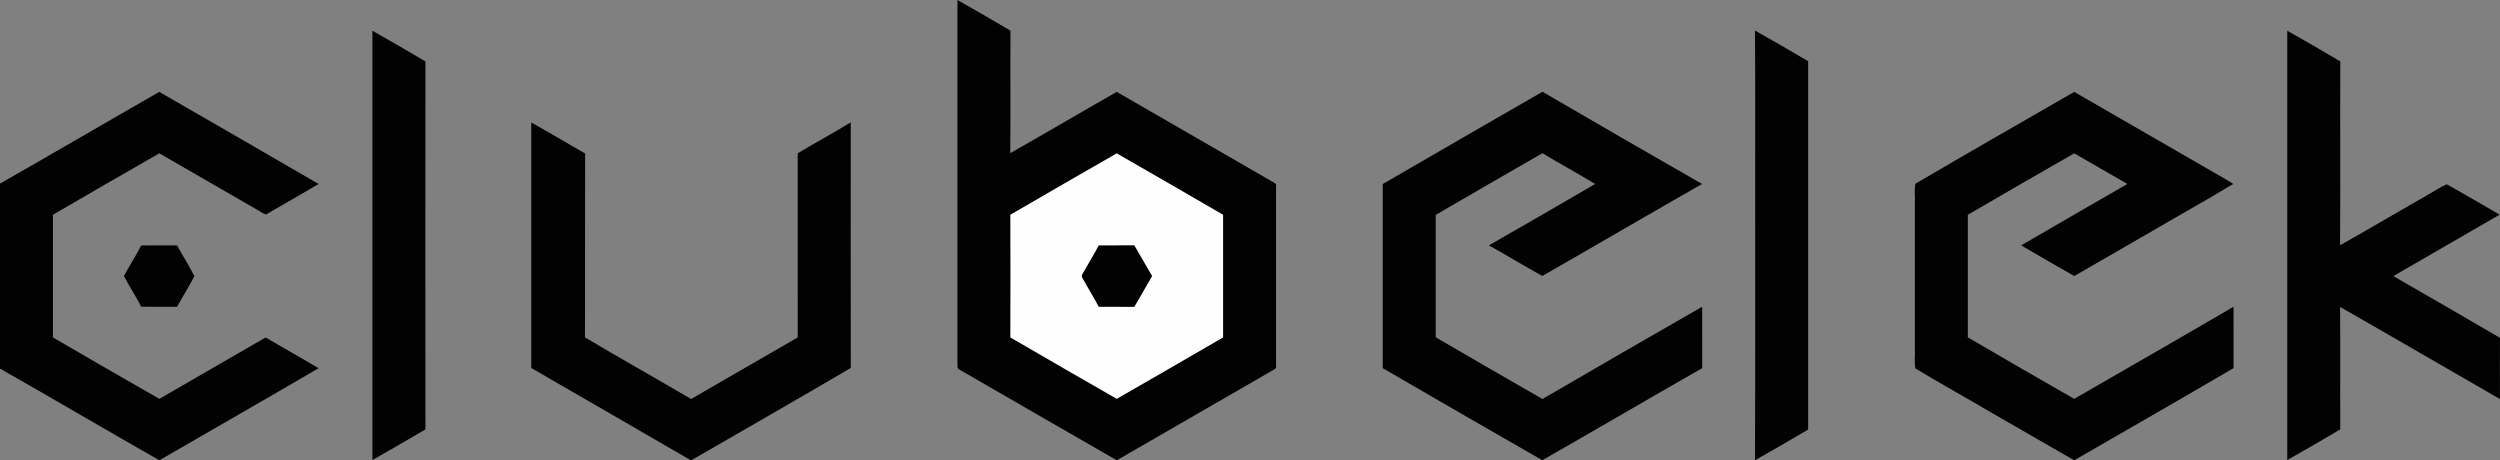 <?xml version="1.0" encoding="UTF-8" standalone="no"?>
<svg
   xmlns:dc="http://purl.org/dc/elements/1.1/"
   xmlns:cc="http://creativecommons.org/ns#"
   xmlns:rdf="http://www.w3.org/1999/02/22-rdf-syntax-ns#"
   xmlns:svg="http://www.w3.org/2000/svg"
   xmlns="http://www.w3.org/2000/svg"
   xmlns:sodipodi="http://sodipodi.sourceforge.net/DTD/sodipodi-0.dtd"
   xmlns:inkscape="http://www.inkscape.org/namespaces/inkscape"
   width="1628.05pt"
   height="299.83pt"
   viewBox="0 0 1628.05 299.83"
   version="1.1"
   id="svg26"
   sodipodi:docname="label_bw.svg"
   inkscape:version="0.92.2 (5c3e80d, 2017-08-06)">
  <rect x="0" y="0" width="1628.05" height="299.83" fill="#808080" stroke="none"/>
  <defs
     id="defs30" />
  <sodipodi:namedview
     pagecolor="#ffffff"
     bordercolor="#666666"
     borderopacity="1"
     objecttolerance="10"
     gridtolerance="10"
     guidetolerance="10"
     inkscape:pageopacity="0"
     inkscape:pageshadow="2"
     inkscape:window-width="1920"
     inkscape:window-height="1017"
     id="namedview28"
     showgrid="false"
     inkscape:zoom="0.15118913"
     inkscape:cx="1084.6667"
     inkscape:cy="200.04002"
     inkscape:window-x="-8"
     inkscape:window-y="-8"
     inkscape:window-maximized="1"
     inkscape:current-layer="svg26" />
  <path
     d="m 623.51,0 c 11.58,6.55 23.11,13.19 34.54,19.98 -0.18,26.58 0.12,53.17 -0.15,79.74 23.21,-13.12 46.15,-26.71 69.34,-39.87 33.85,19.45 67.62,39.04 101.45,58.52 0.93,0.62 2.57,1.12 2.31,2.58 0.01,39.24 0.01,78.48 0,117.71 0.26,1.48 -1.44,1.96 -2.38,2.6 -33.8,19.48 -67.55,39.04 -101.36,58.49 -34.51,-19.74 -68.87,-39.75 -103.33,-59.57 -0.11,-0.34 -0.31,-1.01 -0.42,-1.34 -0.02,-79.61 -0.02,-159.22 0,-238.84 z"
     id="path4"
     inkscape:connector-curvature="0"
     style="fill:#020202" />
  <path
     d="m 1142.87,19.87 c 11.61,6.56 23.17,13.2 34.63,20 0,79.95 0,159.91 0,239.86 -11.46,6.8 -23.02,13.44 -34.62,20 0.28,-60.3 0.04,-120.61 0.12,-180.92 -0.08,-32.98 0.16,-65.97 -0.13,-98.94 z"
     id="path6"
     inkscape:connector-curvature="0"
     style="fill:#020202" />
  <path
     d="m 242.51,20 c 11.55,6.6 23.12,13.19 34.54,20.01 -0.09,79.87 -0.06,159.74 -0.01,239.62 -11.44,6.77 -22.98,13.39 -34.53,19.96 -0.02,-93.19 -0.02,-186.39 0,-279.59 z"
     id="path8"
     inkscape:connector-curvature="0"
     style="fill:#020202" />
  <path
     d="m 1489.51,20.01 c 11.58,6.54 23.12,13.18 34.54,19.98 -0.18,39.91 0.12,79.83 -0.15,119.73 18.79,-10.58 37.34,-21.57 56.07,-32.25 4.49,-2.41 8.66,-5.45 13.34,-7.47 11.63,6.35 22.99,13.22 34.5,19.8 -23.05,13.38 -46.15,26.66 -69.23,40 23.15,13.41 46.39,26.67 69.47,40.2 -0.09,13.29 -0.06,26.59 -0.01,39.89 -34.74,-19.96 -69.34,-40.16 -104.14,-60.01 0.27,26.57 -0.03,53.16 0.15,79.73 -11.43,6.8 -22.96,13.44 -34.54,19.99 -0.02,-93.2 -0.01,-186.4 0,-279.59 z"
     id="path10"
     inkscape:connector-curvature="0"
     style="fill:#020202" />
  <path
     d="m 0,119.55 c 34.68,-19.7 69.07,-39.92 103.72,-59.7 34.59,19.95 69.24,39.82 103.73,59.95 -11.31,6.8 -22.86,13.18 -34.21,19.88 -2.22,-0.62 -4.12,-2.22 -6.17,-3.3 -21.1,-12.16 -42.19,-24.35 -63.29,-36.52 -23.17,13.2 -46.26,26.55 -69.3,39.99 0.03,26.63 0.03,53.26 0,79.9 23.03,13.44 46.13,26.78 69.3,39.99 22.74,-13.13 45.51,-26.22 68.22,-39.41 1.04,-1.07 2.13,0.17 3.09,0.63 10.71,6.41 21.68,12.38 32.36,18.84 -34.47,20.14 -69.13,39.95 -103.67,59.95 C 69.09,280.02 34.71,259.74 0,240.05 0,199.88 0,159.72 0,119.55 Z"
     id="path12"
     inkscape:connector-curvature="0"
     style="fill:#020202" />
  <path
     d="m 900.47,119.85 c 34.6,-20.15 69.32,-40.1 104.01,-60.1 34.55,20.17 69.23,40.16 103.95,60.05 -34.77,19.8 -69.29,40.05 -104.02,59.91 -11.74,-6.39 -23.13,-13.43 -34.82,-19.91 23.1,-13.27 46.22,-26.52 69.21,-39.99 -11.32,-6.91 -23.02,-13.15 -34.33,-20.05 -23.19,13.36 -46.4,26.67 -69.5,40.18 0.06,26.57 0.05,53.15 0,79.72 23.1,13.51 46.31,26.82 69.5,40.18 34.58,-20.17 69.28,-40.17 104.02,-60.08 0.03,13.33 0,26.66 0.01,39.99 -34.79,19.83 -69.34,40.12 -104.12,59.96 -34.72,-19.83 -69.33,-39.88 -103.91,-59.96 0.05,-39.97 0.05,-79.93 0,-119.9 z"
     id="path14"
     inkscape:connector-curvature="0"
     style="fill:#020202" />
  <path
     d="m 1247.36,119.64 c 34.33,-20.14 68.91,-39.93 103.41,-59.79 33.8,19.41 67.5,39 101.29,58.43 0.57,0.38 1.69,1.14 2.26,1.52 -16.88,10.22 -34.18,19.77 -51.2,29.77 -17.47,10.03 -34.86,20.18 -52.34,30.18 -11.58,-6.54 -23.08,-13.23 -34.57,-19.95 23,-13.44 46.13,-26.66 69.18,-40 -11.54,-6.64 -23.05,-13.34 -34.61,-19.94 -23.14,13.26 -46.27,26.54 -69.28,40.01 0,26.62 0,53.24 0,79.85 23,13.49 46.14,26.75 69.26,40.02 34.61,-19.96 69.29,-39.81 103.76,-60 -0.03,13.33 -0.04,26.66 0.01,39.99 -34.46,20.21 -69.16,40.04 -103.76,60.02 -18.36,-10.43 -36.56,-21.12 -54.89,-31.59 -16.12,-9.52 -32.55,-18.56 -48.56,-28.23 -0.83,-4.25 -0.08,-8.8 -0.32,-13.16 -0.01,-31.31 -0.01,-62.63 0,-93.94 0.27,-4.36 -0.56,-8.97 0.36,-13.19 z"
     id="path16"
     inkscape:connector-curvature="0"
     style="fill:#020202" />
  <path
     d="m 345.96,79.71 c 11.72,6.72 23.43,13.44 35.08,20.26 -0.12,39.92 0.06,79.85 -0.09,119.77 22.91,13.58 46.14,26.62 69.11,40.09 23.13,-13.38 46.29,-26.72 69.43,-40.1 0,-39.96 0.04,-79.92 -0.01,-119.88 11.39,-6.93 23.16,-13.23 34.55,-20.17 -0.03,53.31 -0.07,106.61 0.02,159.92 -34.5,20.35 -69.37,40.13 -104.03,60.23 -34.62,-20.17 -69.41,-40.06 -104.06,-60.19 0.06,-53.31 0.06,-106.62 0,-159.93 z"
     id="path18"
     inkscape:connector-curvature="0"
     style="fill:#020202" />
  <path
     d="m 657.95,139.84 c 23.06,-13.37 46.14,-26.74 69.28,-39.98 23.13,13.26 46.21,26.6 69.27,40 0,26.62 0,53.25 0,79.88 -23.05,13.4 -46.14,26.73 -69.26,40 -23.15,-13.22 -46.22,-26.61 -69.29,-39.98 0.09,-26.64 0.09,-53.28 0,-79.92 z"
     id="path20"
     inkscape:connector-curvature="0"
     style="fill:#fefefe" />
  <path
     d="m 91.96,159.85 c 7.78,-0.11 15.56,-0.02 23.33,-0.05 3.64,6.74 7.89,13.18 11.31,20.03 -3.47,6.81 -7.66,13.25 -11.31,19.97 -7.78,-0.04 -15.56,0.07 -23.34,-0.06 -3.46,-6.81 -7.69,-13.19 -11.25,-19.94 3.57,-6.75 7.78,-13.15 11.26,-19.95 z"
     id="path22"
     inkscape:connector-curvature="0"
     style="fill:#020202" />
  <path
     d="m 705.01,178.3 c 3.43,-6.21 7.23,-12.21 10.53,-18.5 7.72,-0.01 15.45,0.03 23.17,-0.02 3.9,6.65 7.76,13.32 11.58,20.02 -3.83,6.7 -7.68,13.39 -11.59,20.03 -7.73,-0.07 -15.44,-0.01 -23.16,-0.03 -3.3,-6.3 -7.11,-12.31 -10.55,-18.53 -0.69,-0.99 -0.69,-1.98 0.02,-2.97 z"
     id="path24"
     inkscape:connector-curvature="0"
     style="fill:#020202" />
</svg>
